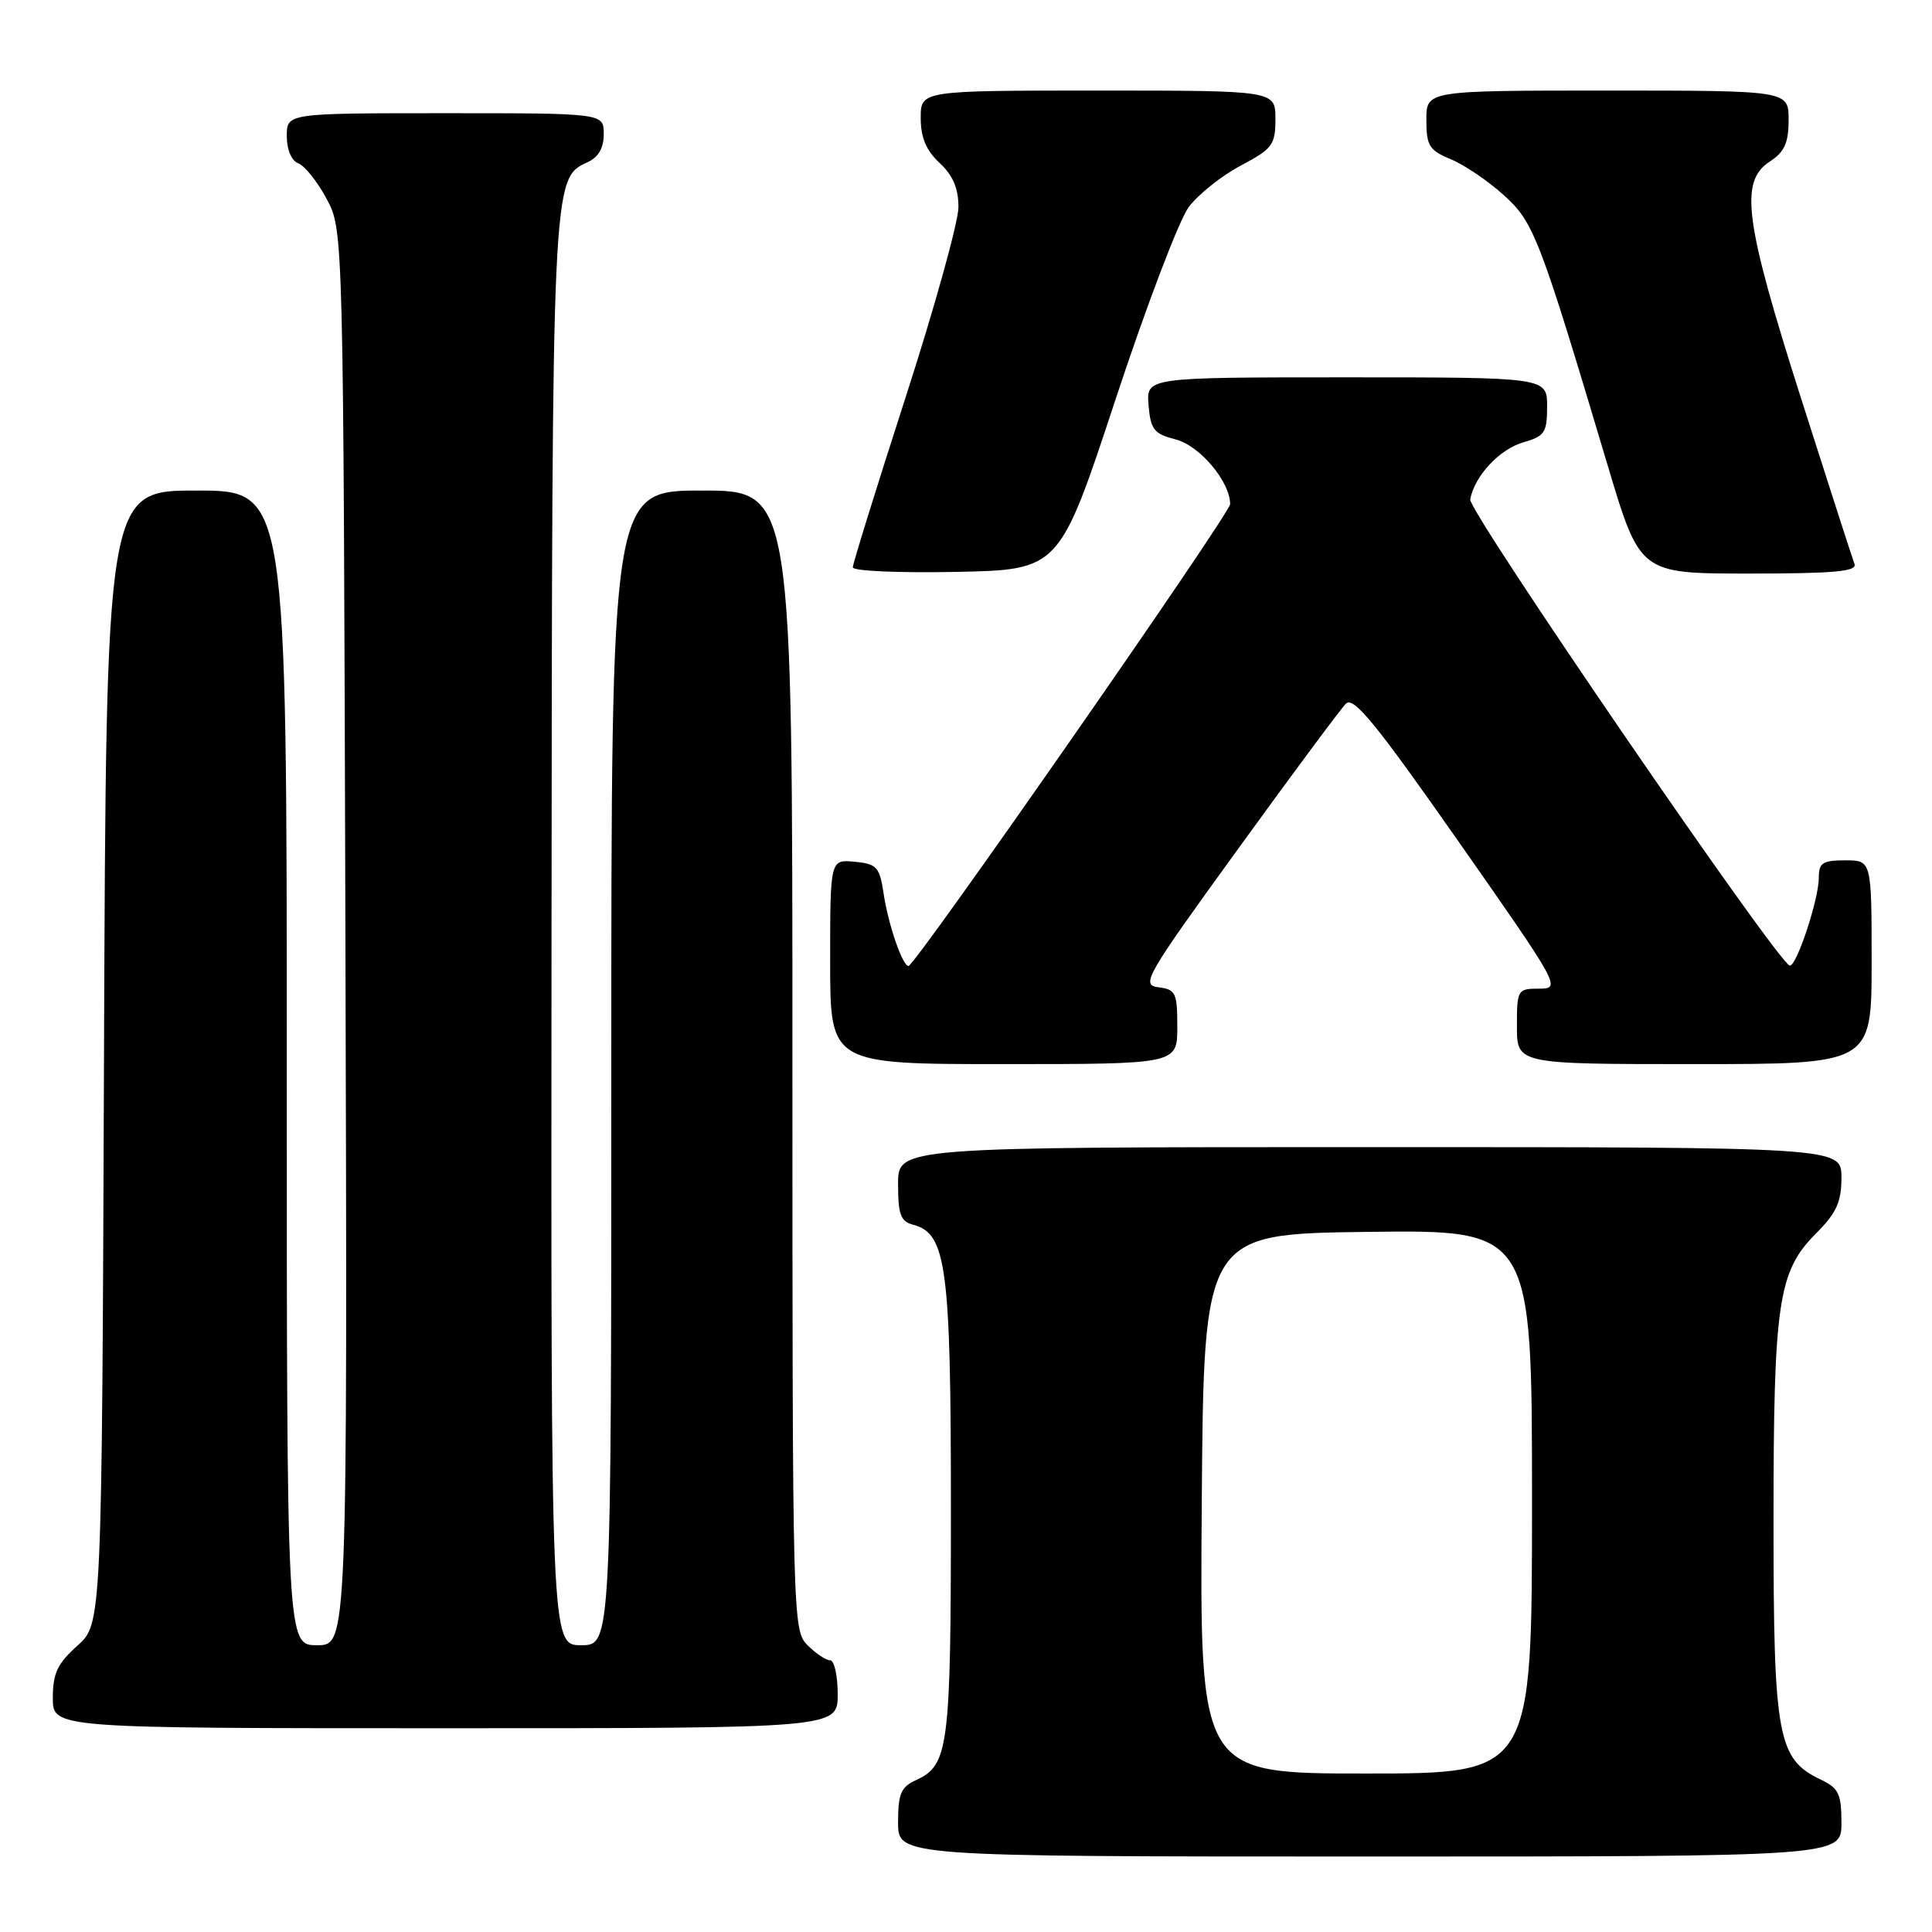 <?xml version="1.0" encoding="UTF-8" standalone="no"?>
<!DOCTYPE svg PUBLIC "-//W3C//DTD SVG 1.1//EN" "http://www.w3.org/Graphics/SVG/1.1/DTD/svg11.dtd" >
<svg xmlns="http://www.w3.org/2000/svg" xmlns:xlink="http://www.w3.org/1999/xlink" version="1.1" viewBox="0 0 256 256">
 <g >
 <path fill="currentColor"
d=" M 244.00 241.55 C 244.00 237.69 243.64 236.94 241.25 235.80 C 235.54 233.09 235.00 230.15 235.00 201.69 C 235.00 172.56 235.60 168.46 240.65 163.42 C 243.34 160.72 244.00 159.28 244.00 156.03 C 244.00 152.00 244.00 152.00 181.50 152.00 C 119.00 152.00 119.00 152.00 119.00 156.88 C 119.00 160.94 119.34 161.86 121.01 162.29 C 125.41 163.44 126.00 167.87 126.00 199.92 C 126.00 231.60 125.70 233.90 121.39 235.87 C 119.38 236.78 119.00 237.68 119.00 241.48 C 119.00 246.00 119.00 246.00 181.50 246.00 C 244.00 246.00 244.00 246.00 244.00 241.55 Z  M 111.00 224.50 C 111.00 222.03 110.55 220.00 110.00 220.00 C 109.45 220.00 108.10 219.10 107.00 218.00 C 105.04 216.04 105.00 214.67 105.00 140.50 C 105.00 65.00 105.00 65.00 93.00 65.00 C 81.00 65.00 81.00 65.00 81.00 141.50 C 81.00 218.00 81.00 218.00 77.00 218.00 C 73.00 218.00 73.00 218.00 73.08 123.75 C 73.16 23.80 73.16 23.62 77.82 21.51 C 79.30 20.84 80.00 19.63 80.00 17.76 C 80.00 15.00 80.00 15.00 59.00 15.00 C 38.00 15.00 38.00 15.00 38.00 18.03 C 38.00 19.84 38.62 21.30 39.54 21.65 C 40.39 21.98 42.08 24.10 43.29 26.37 C 45.50 30.50 45.50 30.50 45.77 124.25 C 46.04 218.00 46.04 218.00 42.02 218.00 C 38.00 218.00 38.00 218.00 38.00 141.50 C 38.00 65.00 38.00 65.00 26.03 65.00 C 14.06 65.00 14.06 65.00 13.78 140.08 C 13.50 215.16 13.50 215.16 10.25 218.07 C 7.61 220.43 7.00 221.72 7.00 224.99 C 7.00 229.00 7.00 229.00 59.00 229.00 C 111.00 229.00 111.00 229.00 111.00 224.50 Z  M 156.00 136.07 C 156.00 131.55 155.79 131.11 153.50 130.82 C 151.14 130.52 151.75 129.46 164.04 112.50 C 171.21 102.60 177.65 93.93 178.34 93.24 C 179.34 92.23 182.29 95.83 193.25 111.49 C 206.70 130.69 206.87 131.00 203.96 131.00 C 201.08 131.00 201.00 131.13 201.00 136.00 C 201.00 141.00 201.00 141.00 224.50 141.00 C 248.00 141.00 248.00 141.00 248.00 127.50 C 248.00 114.00 248.00 114.00 244.50 114.00 C 241.50 114.00 241.00 114.33 241.00 116.32 C 241.00 119.15 238.07 128.02 237.16 127.95 C 235.73 127.84 194.52 67.72 194.81 66.17 C 195.38 63.07 198.69 59.52 201.85 58.61 C 204.68 57.80 205.00 57.32 205.00 53.86 C 205.00 50.00 205.00 50.00 178.44 50.00 C 151.88 50.00 151.88 50.00 152.19 53.69 C 152.46 56.93 152.91 57.49 155.79 58.23 C 158.98 59.05 162.99 63.82 163.00 66.80 C 163.00 68.04 121.25 128.00 120.38 128.00 C 119.59 128.00 117.71 122.54 117.10 118.50 C 116.56 114.87 116.20 114.47 113.25 114.19 C 110.00 113.87 110.00 113.87 110.00 127.44 C 110.00 141.00 110.00 141.00 133.00 141.00 C 156.00 141.00 156.00 141.00 156.00 136.07 Z  M 147.79 53.00 C 151.87 40.62 156.25 29.12 157.51 27.44 C 158.78 25.75 161.88 23.28 164.41 21.94 C 168.62 19.71 169.00 19.19 169.00 15.75 C 169.00 12.00 169.00 12.00 145.50 12.00 C 122.00 12.00 122.00 12.00 122.00 15.64 C 122.00 18.23 122.72 19.93 124.50 21.59 C 126.26 23.22 127.00 24.95 127.00 27.44 C 127.00 29.38 123.85 40.72 120.00 52.64 C 116.15 64.56 113.00 74.70 113.00 75.18 C 113.00 75.66 119.16 75.93 126.68 75.78 C 140.37 75.50 140.37 75.50 147.79 53.00 Z  M 245.73 74.73 C 245.46 74.03 242.26 64.11 238.62 52.69 C 231.16 29.27 230.47 24.05 234.50 21.41 C 236.46 20.13 237.00 18.93 237.00 15.88 C 237.00 12.00 237.00 12.00 213.00 12.00 C 189.00 12.00 189.00 12.00 189.00 15.88 C 189.00 19.31 189.37 19.91 192.24 21.10 C 194.03 21.84 197.17 23.97 199.23 25.83 C 203.25 29.46 203.94 31.25 213.05 61.75 C 217.31 76.00 217.31 76.00 231.76 76.00 C 243.04 76.00 246.11 75.72 245.73 74.73 Z  M 159.24 199.25 C 159.50 163.50 159.50 163.50 181.25 163.23 C 203.00 162.96 203.00 162.96 203.00 198.98 C 203.00 235.00 203.00 235.00 180.99 235.00 C 158.97 235.00 158.97 235.00 159.24 199.25 Z "/>
</g>
</svg>